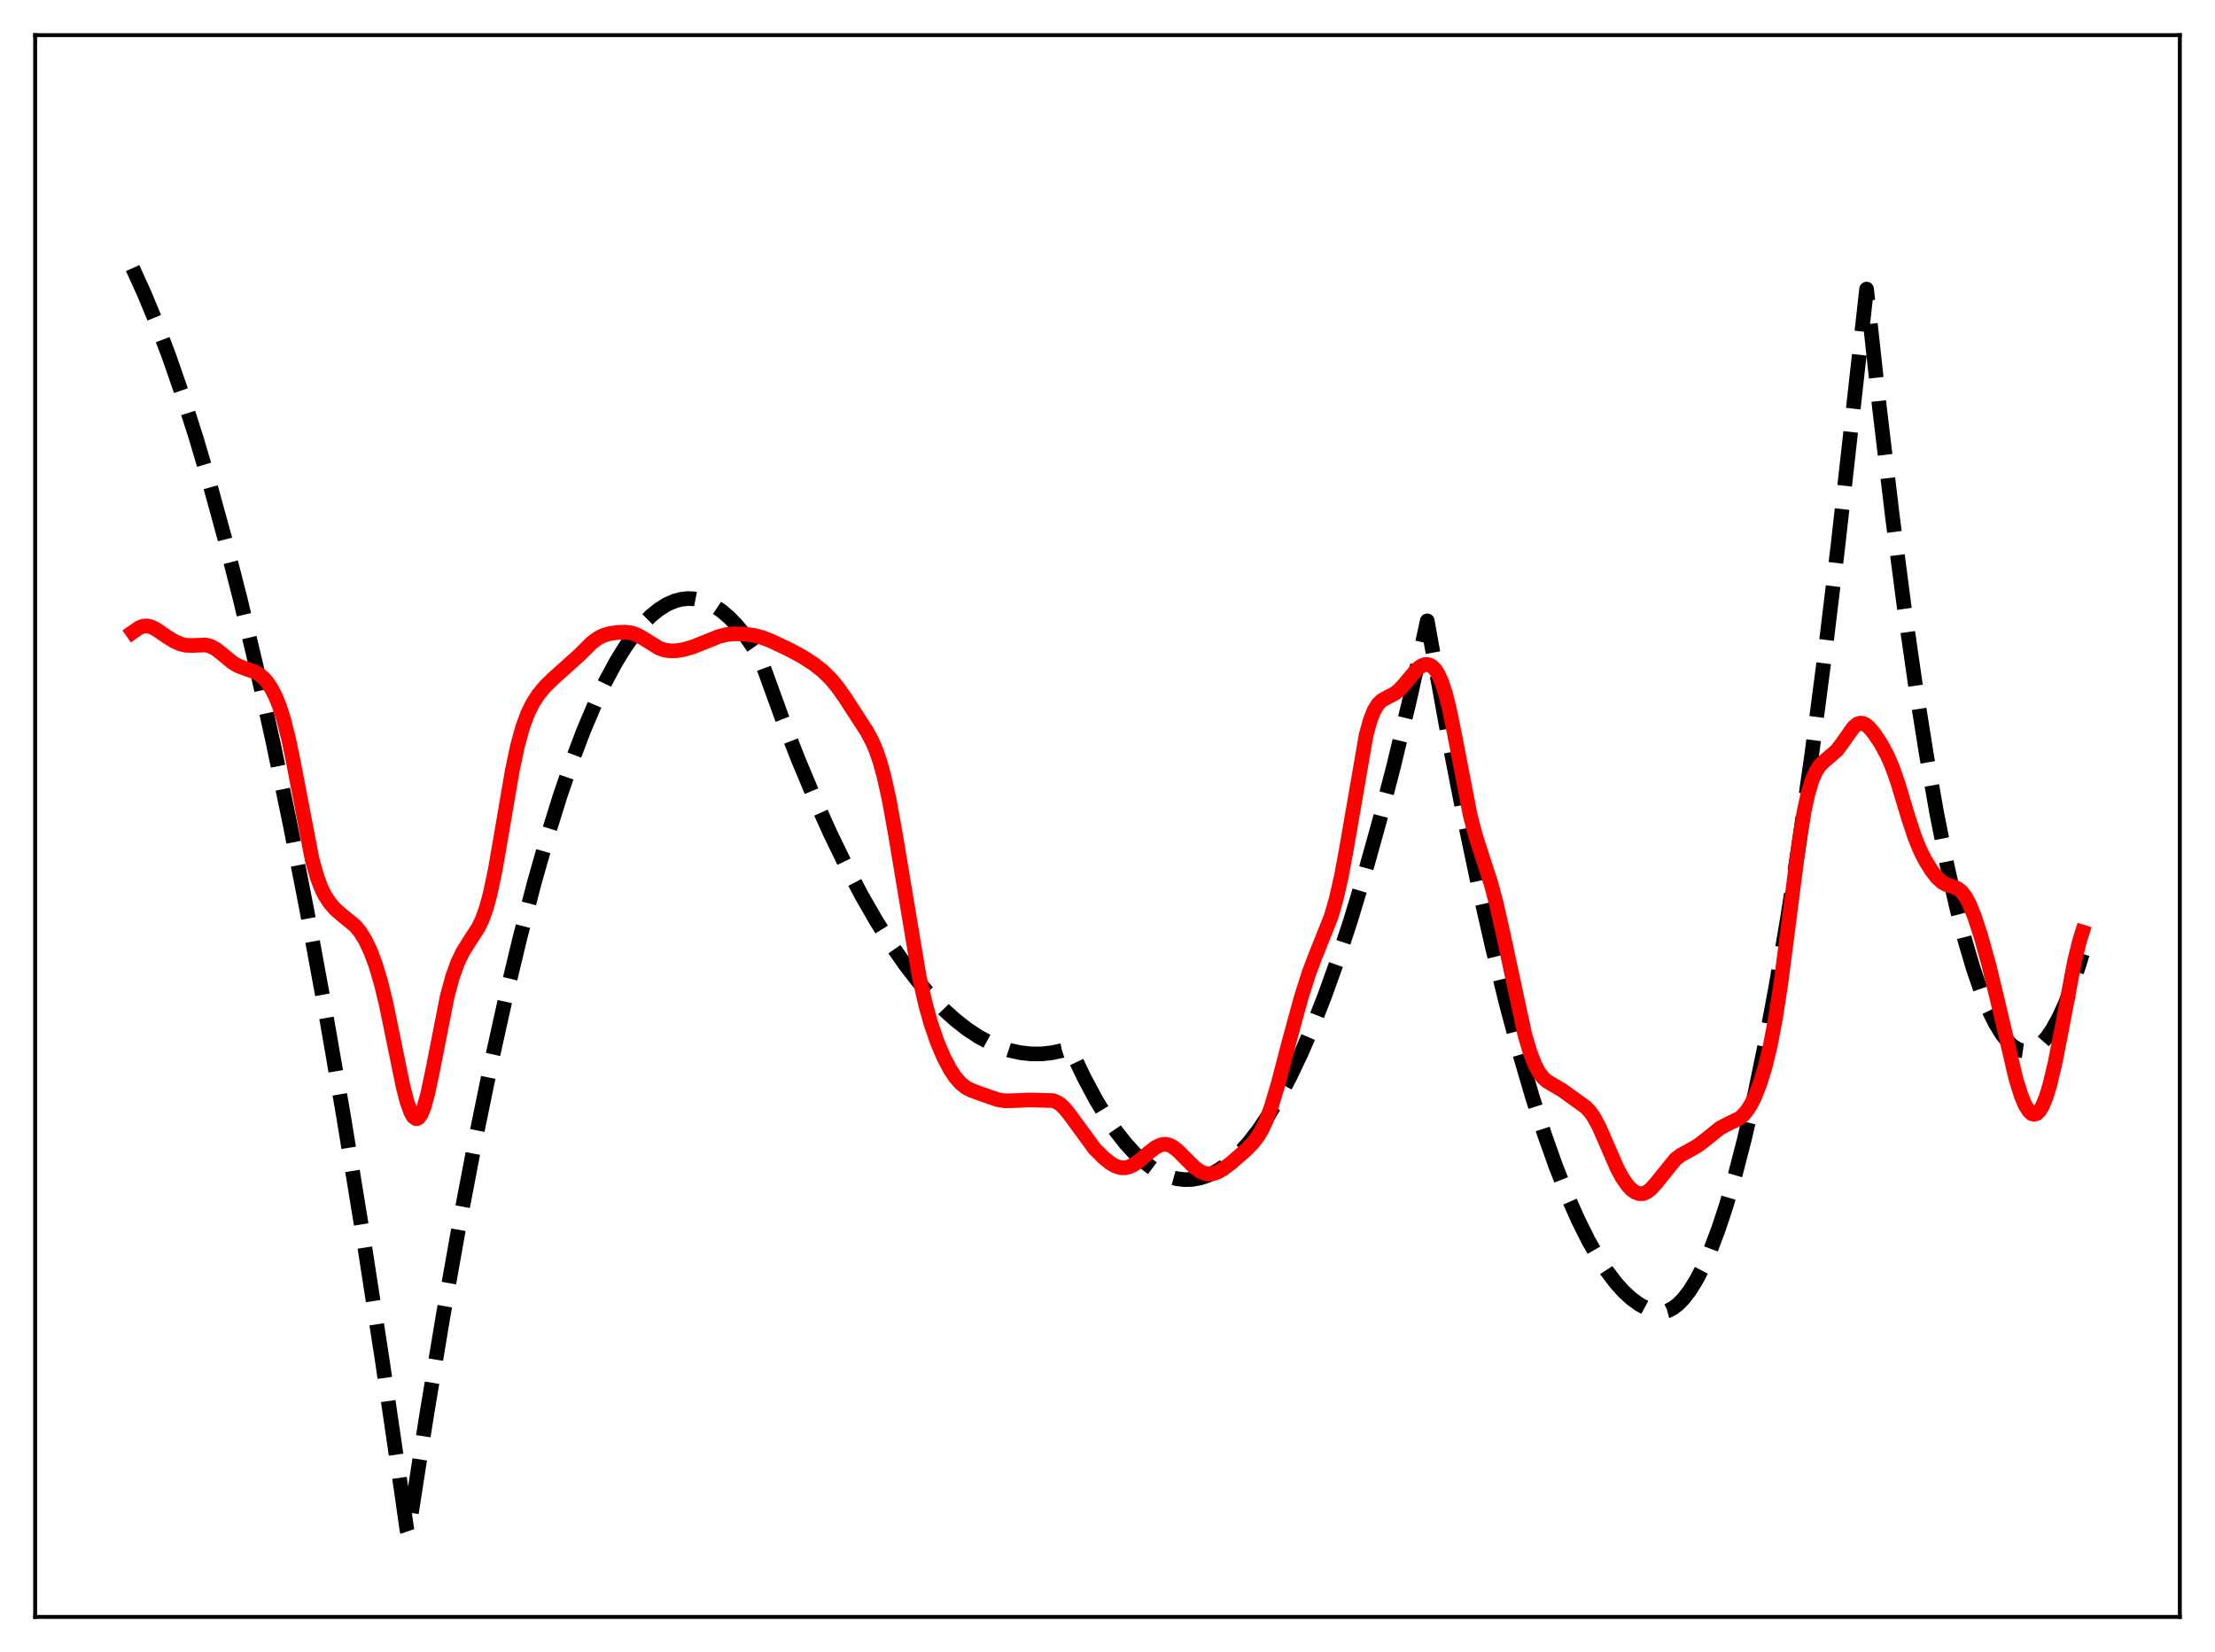 <?xml version="1.0" encoding="utf-8" standalone="no"?>
<!DOCTYPE svg PUBLIC "-//W3C//DTD SVG 1.1//EN"
  "http://www.w3.org/Graphics/SVG/1.1/DTD/svg11.dtd">
<svg xmlns:xlink="http://www.w3.org/1999/xlink" width="453.6pt" height="338.4pt" viewBox="0 0 453.6 338.4" xmlns="http://www.w3.org/2000/svg" version="1.1">
 <defs>
  <style type="text/css">*{stroke-linejoin: round; stroke-linecap: butt}</style>
 </defs>
 <g id="figure_1">
  <g id="patch_1">
   <path d="M 0 338.4 
L 453.6 338.4 
L 453.6 0 
L 0 0 
z
" style="fill: #ffffff"/>
  </g>
  <g id="axes_1">
   <g id="patch_2">
    <path d="M 7.2 331.2 
L 446.4 331.2 
L 446.4 7.2 
L 7.2 7.2 
z
" style="fill: #ffffff"/>
   </g>
   <g id="matplotlib.axis_1"/>
   <g id="matplotlib.axis_2"/>
   <g id="line2d_1">
    <path d="M 27.164 54.912 
L 29.559 60.185 
L 31.955 65.971 
L 34.617 73.001 
L 37.279 80.663 
L 40.207 89.822 
L 43.135 99.747 
L 46.063 110.438 
L 49.257 122.973 
L 52.451 136.42 
L 55.911 152.015 
L 59.372 168.679 
L 62.832 186.413 
L 66.559 206.706 
L 70.285 228.24 
L 74.278 252.688 
L 78.271 278.559 
L 82.263 305.854 
L 83.328 313.373 
L 83.594 314.157 
L 87.321 290.15 
L 90.781 269.297 
L 94.241 249.828 
L 97.436 233.087 
L 100.63 217.526 
L 103.558 204.3 
L 106.486 192.064 
L 109.414 180.821 
L 112.076 171.461 
L 114.737 162.92 
L 117.133 155.935 
L 119.529 149.613 
L 121.924 143.955 
L 124.054 139.484 
L 126.183 135.537 
L 128.047 132.514 
L 129.91 129.892 
L 131.773 127.672 
L 133.37 126.089 
L 134.967 124.801 
L 136.564 123.808 
L 138.161 123.111 
L 139.492 122.755 
L 140.823 122.604 
L 142.154 122.657 
L 143.485 122.916 
L 144.816 123.38 
L 146.147 124.049 
L 147.744 125.122 
L 149.341 126.49 
L 150.938 128.153 
L 152.535 130.111 
L 154.399 132.769 
L 155.729 134.913 
L 159.988 146.657 
L 163.449 155.527 
L 166.909 163.789 
L 170.103 170.876 
L 173.297 177.445 
L 176.492 183.497 
L 179.42 188.589 
L 182.348 193.247 
L 185.276 197.469 
L 187.937 200.93 
L 190.599 204.031 
L 193.261 206.773 
L 195.657 208.933 
L 198.052 210.802 
L 200.448 212.38 
L 202.577 213.538 
L 204.707 214.466 
L 206.836 215.164 
L 208.966 215.631 
L 211.095 215.869 
L 213.225 215.876 
L 215.354 215.653 
L 217.484 215.201 
L 219.081 214.71 
L 219.613 215.698 
L 222.009 220.731 
L 224.404 225.221 
L 226.534 228.758 
L 228.663 231.865 
L 230.527 234.234 
L 232.39 236.274 
L 234.253 237.986 
L 236.116 239.37 
L 237.713 240.296 
L 239.311 240.98 
L 240.908 241.424 
L 242.505 241.627 
L 244.102 241.588 
L 245.699 241.309 
L 247.296 240.789 
L 248.893 240.028 
L 250.49 239.026 
L 252.087 237.783 
L 253.951 236.029 
L 255.814 233.946 
L 257.677 231.536 
L 259.807 228.379 
L 261.936 224.795 
L 264.065 220.781 
L 266.461 215.755 
L 268.857 210.186 
L 271.252 204.075 
L 273.914 196.649 
L 276.576 188.555 
L 279.504 178.877 
L 282.432 168.39 
L 285.36 157.093 
L 288.554 143.845 
L 291.748 129.634 
L 292.281 127.171 
L 293.345 133.101 
L 296.54 150.696 
L 299.734 167.07 
L 302.662 181.006 
L 305.59 193.918 
L 308.518 205.803 
L 311.18 215.718 
L 313.841 224.785 
L 316.237 232.221 
L 318.633 238.97 
L 321.028 245.032 
L 323.158 249.844 
L 325.287 254.114 
L 327.151 257.405 
L 329.014 260.281 
L 330.877 262.741 
L 332.474 264.519 
L 334.071 265.992 
L 335.668 267.16 
L 337.265 268.023 
L 338.596 268.508 
L 339.927 268.782 
L 340.46 268.793 
L 341.524 268.511 
L 342.589 267.961 
L 343.654 267.145 
L 344.719 266.061 
L 346.049 264.332 
L 347.38 262.185 
L 348.711 259.622 
L 350.308 255.994 
L 351.905 251.767 
L 353.503 246.939 
L 355.366 240.547 
L 357.229 233.337 
L 359.359 224.097 
L 361.488 213.788 
L 363.617 202.412 
L 366.013 188.338 
L 368.409 172.912 
L 371.071 154.188 
L 373.732 133.795 
L 376.394 111.734 
L 379.322 85.539 
L 382.25 59.216 
L 384.912 83.691 
L 387.574 106.079 
L 389.969 124.446 
L 392.365 141.122 
L 394.495 154.527 
L 396.624 166.597 
L 398.753 177.331 
L 400.617 185.629 
L 402.48 192.904 
L 404.077 198.326 
L 405.674 202.998 
L 407.271 206.918 
L 408.602 209.611 
L 409.933 211.783 
L 410.998 213.145 
L 412.063 214.173 
L 413.127 214.867 
L 413.926 215.168 
L 414.724 215.282 
L 415.523 215.208 
L 416.321 214.947 
L 417.12 214.497 
L 418.185 213.606 
L 419.249 212.381 
L 420.314 210.822 
L 421.645 208.404 
L 422.976 205.465 
L 424.307 202.004 
L 425.904 197.162 
L 426.436 195.381 
L 426.436 195.381 
" clip-path="url(#p55f2477782)" style="fill: none; stroke-dasharray: 11.1,4.8; stroke-dashoffset: 0; stroke: #000000; stroke-width: 3"/>
   </g>
   <g id="line2d_2">
    <path d="M 27.164 129.501 
L 28.495 128.573 
L 29.293 128.263 
L 30.092 128.199 
L 30.89 128.376 
L 31.955 128.9 
L 34.084 130.36 
L 35.681 131.354 
L 37.012 131.933 
L 38.077 132.177 
L 39.408 132.218 
L 42.07 132.108 
L 43.135 132.375 
L 44.199 132.945 
L 45.53 133.997 
L 47.66 135.75 
L 48.724 136.375 
L 50.055 136.89 
L 52.185 137.627 
L 53.249 138.267 
L 54.048 138.97 
L 54.847 139.913 
L 55.645 141.142 
L 56.444 142.712 
L 57.242 144.697 
L 58.041 147.176 
L 59.105 151.358 
L 60.17 156.518 
L 63.897 175.966 
L 64.961 179.738 
L 65.76 181.85 
L 66.559 183.466 
L 67.623 185.072 
L 68.688 186.273 
L 70.019 187.435 
L 72.681 189.604 
L 73.745 190.876 
L 74.81 192.59 
L 75.875 194.83 
L 76.94 197.684 
L 78.004 201.261 
L 79.069 205.627 
L 80.666 213.383 
L 82.529 222.491 
L 83.328 225.611 
L 84.127 227.86 
L 84.659 228.766 
L 85.191 229.14 
L 85.457 229.118 
L 85.724 228.955 
L 86.256 228.207 
L 86.788 226.916 
L 87.587 224.071 
L 88.652 219.014 
L 91.58 204.129 
L 92.644 200.178 
L 93.709 197.209 
L 94.774 194.993 
L 96.105 192.859 
L 97.968 189.976 
L 98.767 188.301 
L 99.565 186.077 
L 100.364 183.156 
L 101.428 178.118 
L 102.759 170.423 
L 104.889 157.922 
L 105.953 152.89 
L 107.018 148.996 
L 108.083 146.111 
L 109.148 143.973 
L 110.212 142.329 
L 111.543 140.701 
L 113.14 139.131 
L 118.73 134.094 
L 121.126 131.704 
L 122.457 130.713 
L 123.521 130.174 
L 124.852 129.775 
L 126.449 129.54 
L 128.047 129.482 
L 129.377 129.662 
L 130.442 130.036 
L 131.773 130.784 
L 134.967 132.763 
L 136.032 133.134 
L 137.097 133.31 
L 138.428 133.299 
L 140.025 133.041 
L 141.888 132.505 
L 144.284 131.553 
L 147.212 130.369 
L 148.809 129.975 
L 150.406 129.822 
L 152.269 129.871 
L 154.399 130.149 
L 155.996 130.556 
L 157.859 131.271 
L 161.585 133.039 
L 164.247 134.461 
L 166.643 136.012 
L 168.506 137.478 
L 170.103 139.038 
L 171.434 140.634 
L 173.031 142.891 
L 177.556 149.873 
L 178.621 151.876 
L 179.42 153.752 
L 180.218 156.087 
L 181.017 158.978 
L 182.081 163.771 
L 183.412 171.146 
L 188.204 199.882 
L 189.535 205.736 
L 190.599 209.556 
L 191.93 213.441 
L 193.261 216.567 
L 194.592 219.091 
L 195.657 220.693 
L 196.721 221.906 
L 197.786 222.75 
L 198.851 223.309 
L 201.247 224.189 
L 204.441 225.289 
L 205.772 225.478 
L 207.369 225.453 
L 210.829 225.309 
L 215.62 225.436 
L 216.419 225.746 
L 217.217 226.272 
L 218.016 227.03 
L 219.081 228.355 
L 224.138 235.278 
L 226.001 237.139 
L 227.332 238.216 
L 228.397 238.842 
L 229.462 239.182 
L 230.26 239.22 
L 231.059 239.07 
L 232.124 238.597 
L 233.188 237.868 
L 235.318 236.035 
L 236.649 235.016 
L 237.713 234.505 
L 238.512 234.379 
L 239.311 234.501 
L 240.109 234.866 
L 241.174 235.674 
L 242.771 237.287 
L 244.634 239.134 
L 245.699 239.908 
L 246.764 240.37 
L 247.562 240.489 
L 248.361 240.417 
L 249.425 240.051 
L 250.49 239.44 
L 252.087 238.236 
L 255.015 235.683 
L 256.612 234.054 
L 257.677 232.644 
L 258.476 231.282 
L 259.274 229.576 
L 260.339 226.708 
L 261.67 222.26 
L 264.065 213.104 
L 266.461 204.336 
L 268.058 199.308 
L 269.389 195.778 
L 272.583 187.793 
L 273.648 184.103 
L 274.713 179.393 
L 275.777 173.626 
L 279.77 150.546 
L 280.569 147.635 
L 281.367 145.58 
L 282.166 144.258 
L 282.964 143.473 
L 284.029 142.879 
L 285.626 142.059 
L 286.691 141.173 
L 287.756 139.969 
L 290.151 137.098 
L 290.95 136.469 
L 291.748 136.137 
L 292.281 136.105 
L 292.813 136.242 
L 293.345 136.568 
L 293.878 137.109 
L 294.41 137.896 
L 295.209 139.61 
L 296.007 142.04 
L 296.806 145.209 
L 297.871 150.409 
L 301.065 166.953 
L 302.129 171.049 
L 303.46 175.212 
L 305.324 180.958 
L 306.388 184.937 
L 307.719 190.8 
L 312.244 211.868 
L 313.309 215.481 
L 314.374 218.216 
L 315.172 219.692 
L 315.971 220.738 
L 316.769 221.452 
L 318.1 222.25 
L 319.964 223.346 
L 324.755 226.804 
L 325.553 227.642 
L 326.352 228.757 
L 327.417 230.718 
L 328.748 233.74 
L 331.143 239.259 
L 332.208 241.233 
L 333.273 242.779 
L 334.071 243.636 
L 334.87 244.217 
L 335.668 244.506 
L 336.467 244.488 
L 337.265 244.163 
L 338.064 243.551 
L 339.129 242.373 
L 343.121 237.426 
L 344.186 236.619 
L 345.783 235.741 
L 347.647 234.689 
L 349.244 233.47 
L 352.172 231.109 
L 353.503 230.387 
L 356.164 229.097 
L 356.963 228.426 
L 357.761 227.49 
L 358.56 226.24 
L 359.359 224.644 
L 360.423 221.933 
L 361.488 218.463 
L 362.553 214.047 
L 363.617 208.444 
L 364.682 201.513 
L 366.013 191.275 
L 368.409 172.553 
L 369.473 166.131 
L 370.272 162.494 
L 371.071 159.838 
L 371.869 158.016 
L 372.668 156.818 
L 373.466 156.017 
L 376.128 153.727 
L 377.193 152.32 
L 379.588 148.929 
L 380.387 148.301 
L 380.919 148.129 
L 381.452 148.163 
L 381.984 148.391 
L 382.783 149.04 
L 383.847 150.315 
L 385.178 152.319 
L 386.509 154.784 
L 387.574 157.266 
L 388.639 160.304 
L 390.768 167.374 
L 392.099 171.43 
L 393.164 174.061 
L 394.228 176.181 
L 395.559 178.333 
L 396.624 179.711 
L 397.689 180.701 
L 398.487 181.162 
L 399.818 181.588 
L 400.883 182.01 
L 401.681 182.634 
L 402.48 183.657 
L 403.279 185.123 
L 404.343 187.729 
L 405.674 191.814 
L 407.271 197.573 
L 409.135 205.248 
L 412.861 221.107 
L 413.926 224.488 
L 414.724 226.383 
L 415.523 227.646 
L 416.055 228.11 
L 416.588 228.256 
L 417.12 228.074 
L 417.652 227.558 
L 418.185 226.706 
L 418.983 224.807 
L 419.782 222.194 
L 420.847 217.721 
L 422.177 210.934 
L 424.839 196.876 
L 425.904 192.58 
L 426.436 190.902 
L 426.436 190.902 
" clip-path="url(#p55f2477782)" style="fill: none; stroke: #ff0000; stroke-width: 3; stroke-linecap: square"/>
   </g>
   <g id="patch_3">
    <path d="M 7.2 331.2 
L 7.2 7.2 
" style="fill: none; stroke: #000000; stroke-width: 0.8; stroke-linejoin: miter; stroke-linecap: square"/>
   </g>
   <g id="patch_4">
    <path d="M 446.4 331.2 
L 446.4 7.2 
" style="fill: none; stroke: #000000; stroke-width: 0.8; stroke-linejoin: miter; stroke-linecap: square"/>
   </g>
   <g id="patch_5">
    <path d="M 7.2 331.2 
L 446.4 331.2 
" style="fill: none; stroke: #000000; stroke-width: 0.8; stroke-linejoin: miter; stroke-linecap: square"/>
   </g>
   <g id="patch_6">
    <path d="M 7.2 7.2 
L 446.4 7.2 
" style="fill: none; stroke: #000000; stroke-width: 0.8; stroke-linejoin: miter; stroke-linecap: square"/>
   </g>
  </g>
 </g>
 <defs>
  <clipPath id="p55f2477782">
   <rect x="7.2" y="7.2" width="439.2" height="324"/>
  </clipPath>
 </defs>
</svg>
